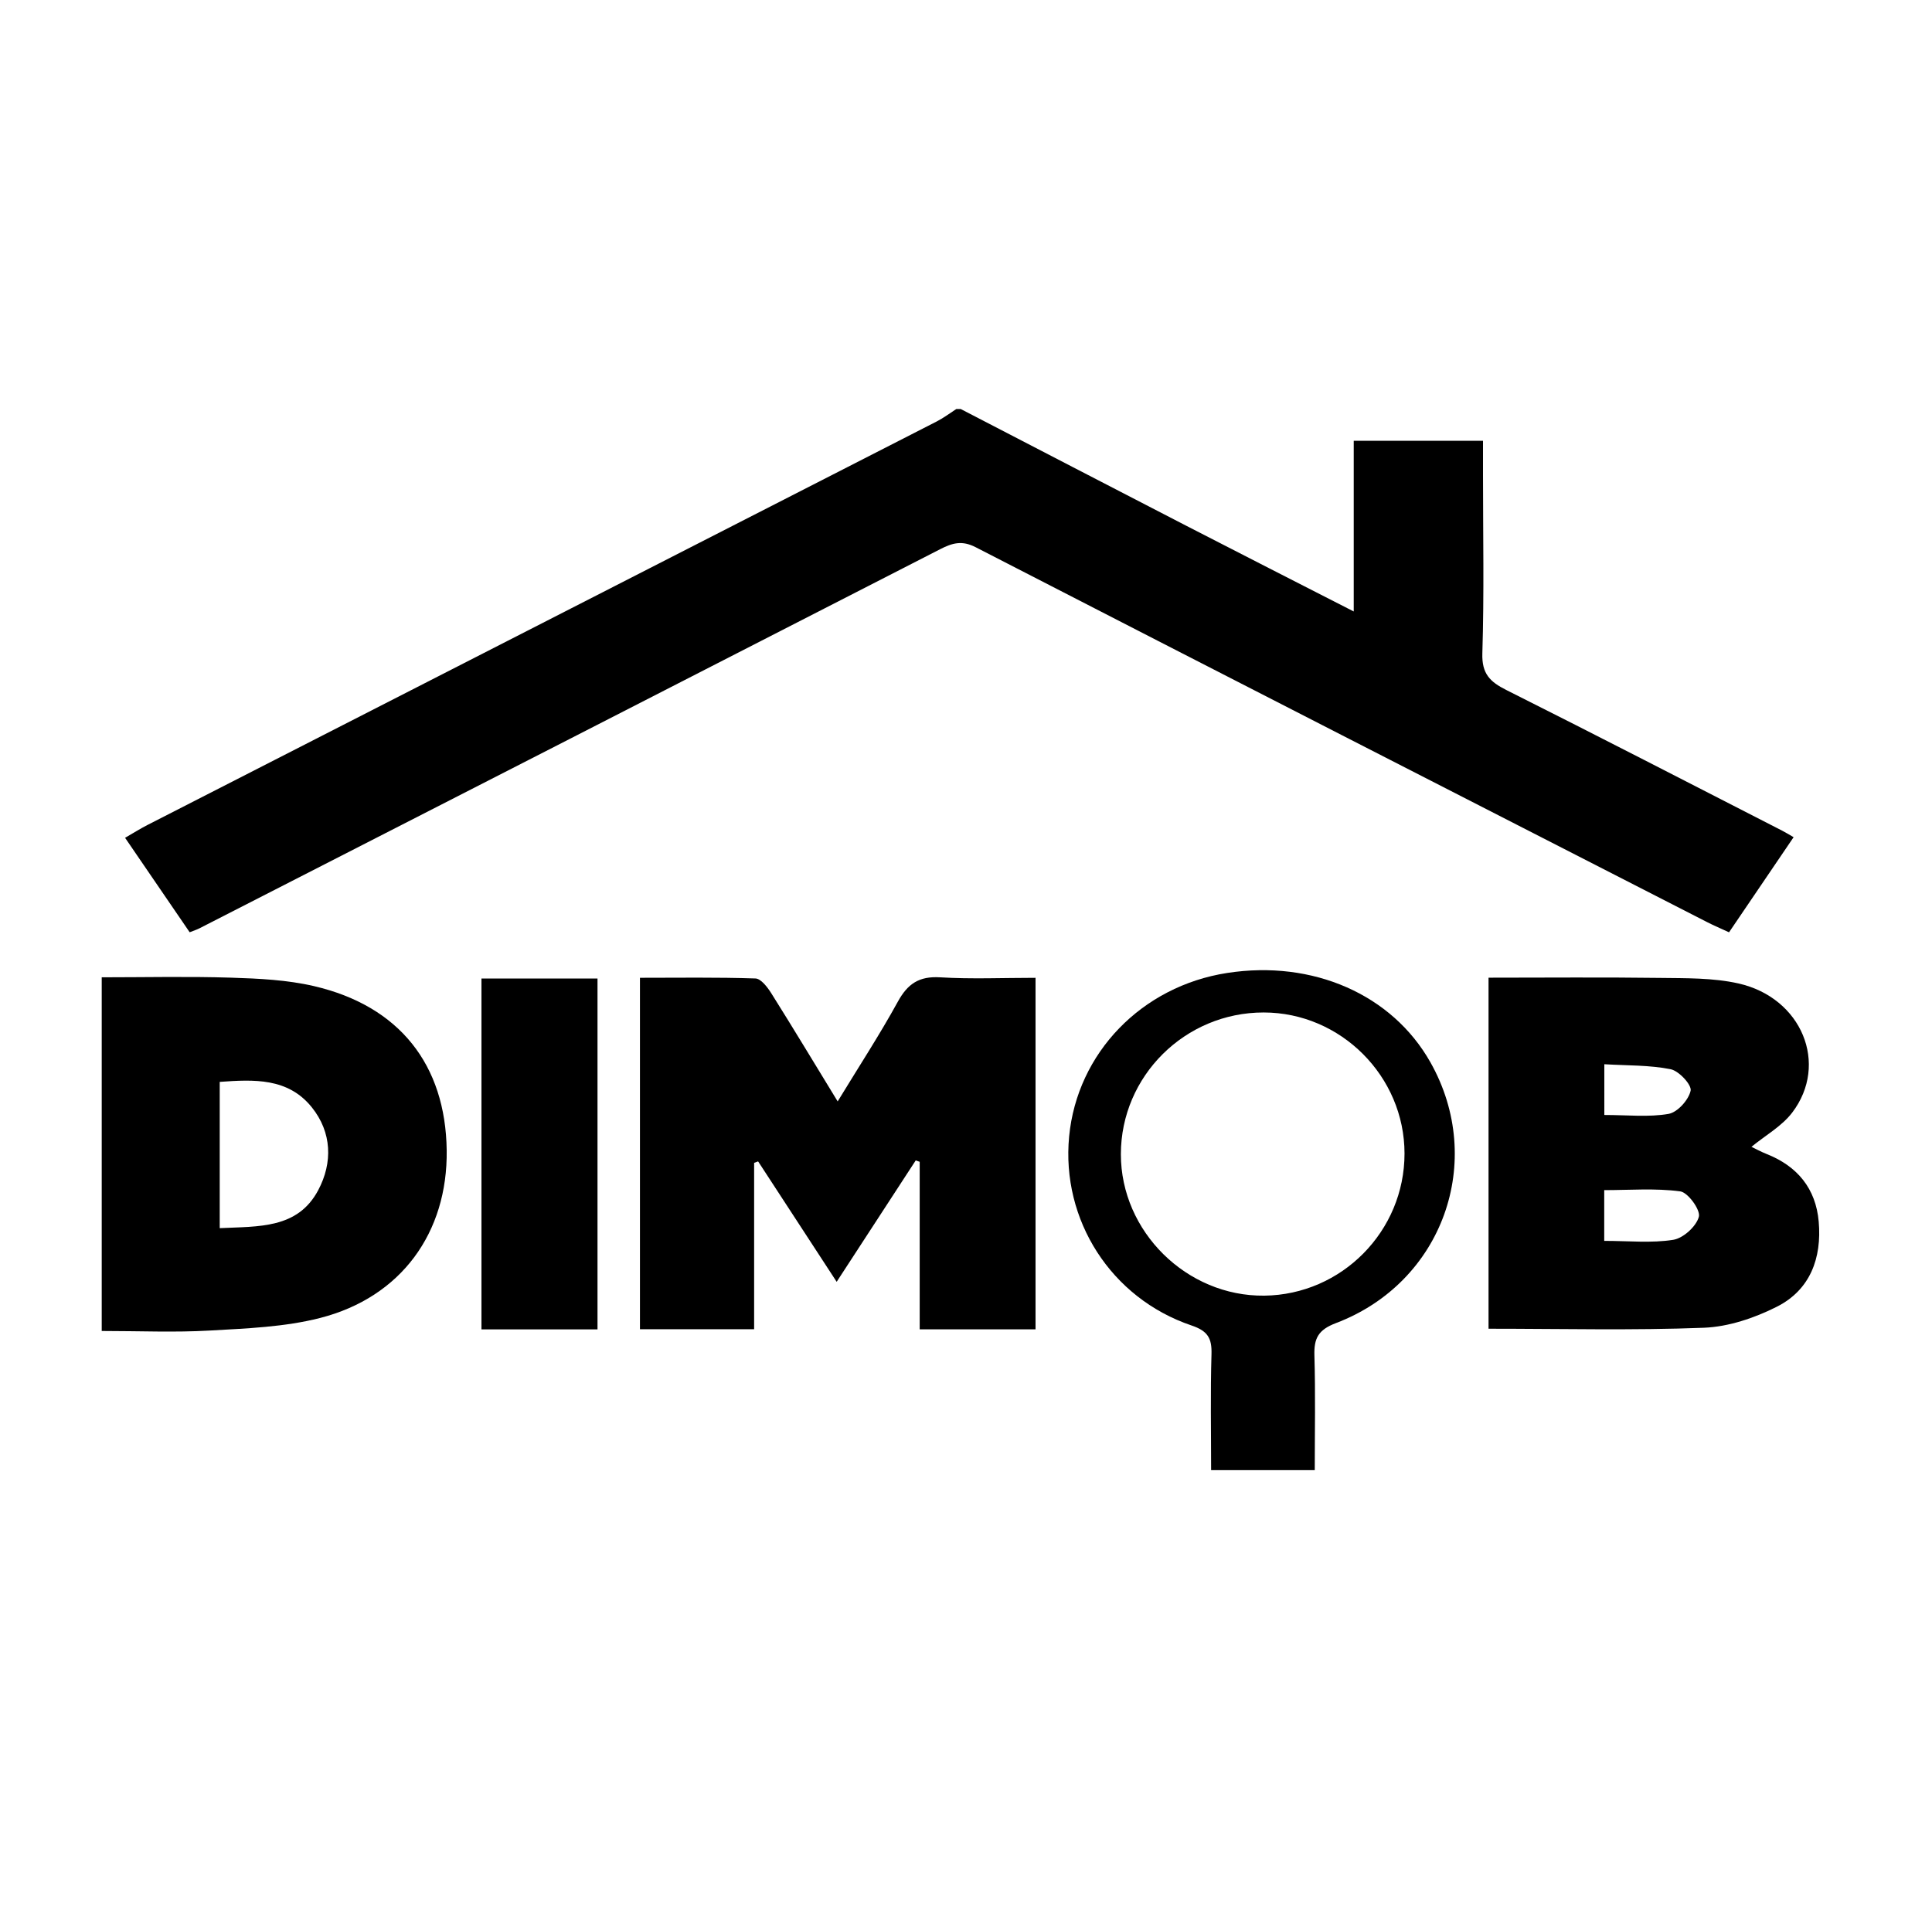 <?xml version="1.0" encoding="utf-8"?>
<!-- Generator: Adobe Illustrator 16.0.0, SVG Export Plug-In . SVG Version: 6.00 Build 0)  -->
<!DOCTYPE svg PUBLIC "-//W3C//DTD SVG 1.1//EN" "http://www.w3.org/Graphics/SVG/1.1/DTD/svg11.dtd">
<svg version="1.1" id="Layer_1" xmlns="http://www.w3.org/2000/svg" xmlns:xlink="http://www.w3.org/1999/xlink" x="0px" y="0px"
	 width="1500.5px" height="1480.5px" viewBox="0 0 1500.5 1480.5" enable-background="new 0 0 1500.5 1480.5" xml:space="preserve">
<path d="M746.107,317.728c58.29,30.189,116.541,60.456,174.885,90.542c42.496,21.914,85.121,43.587,130.39,66.749
	c0-45.444,0-88.485,0-132.603c34.149,0,66.175,0,100.403,0c0,8.764,0,17.458,0,26.155c0,46.33,0.924,92.687-0.509,138.972
	c-0.493,15.834,5.868,22.101,18.616,28.495c71.688,35.96,142.947,72.78,214.342,109.328c2.439,1.248,4.768,2.707,8.786,5.006
	c-16.756,24.693-33.135,48.829-50.149,73.892c-6.229-2.883-11.744-5.205-17.055-7.922
	c-189.424-96.969-378.881-193.87-568.096-291.251c-10.646-5.48-18.197-3.23-27.584,1.585
	c-191.724,98.336-383.563,196.446-575.394,294.577c-1.922,0.982-4.021,1.623-7.432,2.977
	c-16.372-23.941-32.648-47.751-50.169-73.375c6.4-3.683,11.784-7.097,17.436-9.988c204.341-104.511,408.715-208.96,613.038-313.506
	c5.302-2.712,10.104-6.397,15.142-9.629C743.874,317.728,744.987,317.728,746.107,317.728z"/>
<path d="M585.7,903.367c0,42.651,0,85.31,0,129.258c-30.045,0-58.68,0-88.673,0c0-90.495,0-180.583,0-273.024
	c29.933,0,59.844-0.474,89.704,0.531c4.285,0.148,9.349,6.798,12.318,11.521c17.106,27.229,33.691,54.783,51.527,83.985
	c16.471-27.053,32.6-51.744,46.756-77.52c7.639-13.901,16.506-19.857,32.747-18.88c24.353,1.481,48.86,0.389,74.174,0.389
	c0,91.561,0,181.686,0,273.061c-30.107,0-59.242,0-89.965,0c0-43.771,0-86.964,0-130.153c-1.035-0.337-2.07-0.68-3.109-1.02
	c-20.076,30.842-40.153,61.675-61.382,94.277c-20.81-31.907-40.912-62.729-61.015-93.556
	C587.756,902.611,586.73,902.987,585.7,903.367z"/>
<path d="M1156.084,1032.23c0-90.72,0-180.732,0-272.709c44.844,0,88.737-0.407,132.625,0.176
	c20.512,0.276,41.594-0.157,61.398,4.287c49.279,11.051,70.492,62.71,41.799,100.371c-8.049,10.568-20.727,17.614-31.632,26.567
	c3.181,1.518,7.408,3.841,11.85,5.604c23.907,9.508,38.136,26.85,40.387,52.488c2.476,28.255-6.541,53.031-32.515,66.129
	c-17.332,8.743-37.481,15.58-56.642,16.33C1268.358,1033.618,1213.222,1032.23,1156.084,1032.23z M1245.932,963.988
	c19.267,0,36.814,1.873,53.632-0.835c7.795-1.254,17.883-10.446,19.872-17.918c1.393-5.246-8.435-18.901-14.47-19.709
	c-19.413-2.59-39.392-0.962-59.034-0.962C1245.932,938.414,1245.932,950.497,1245.932,963.988z M1246.011,866.18
	c17.97,0,34.32,1.853,49.881-0.844c6.938-1.202,15.6-10.848,17.148-18.027c0.972-4.496-9.084-15.383-15.53-16.674
	c-16.445-3.287-33.646-2.796-51.499-3.876C1246.011,841.468,1246.011,853.374,1246.011,866.18z"/>
<path d="M79.006,1033.982c0-92.256,0-182.375,0-274.756c33.931,0,67.213-0.771,100.434,0.279c21.582,0.681,43.62,1.71,64.518,6.589
	c66.206,15.452,102.098,61.034,102.97,127.53c0.839,63.942-35.323,114.111-98.302,130.247c-27.656,7.08-57.089,8.121-85.839,9.779
	C135.657,1035.215,108.367,1033.982,79.006,1033.982z M170.649,954.101c30.292-1.463,60.448,0.625,76.46-29.428
	c11.432-21.454,10.654-45.007-4.929-64.435c-18.511-23.063-45.003-21.67-71.531-19.77
	C170.649,878.81,170.649,915.298,170.649,954.101z"/>
<path d="M1021.115,1142.119c-27.364,0-52.778,0-80.496,0c0-30.287-0.608-60.221,0.294-90.109
	c0.372-12.433-2.886-18.034-15.515-22.309c-62.569-21.169-101.267-81.991-95.046-146.826
	c6.225-64.885,56.347-116.75,122.771-127.027c66.541-10.301,128.1,16.765,157.805,69.387
	c43.297,76.706,9.634,171.129-73.359,202.624c-13.759,5.222-17.126,11.822-16.725,25.189
	C1021.718,1082.408,1021.115,1111.812,1021.115,1142.119z M1090.831,896.15c-0.003-59.978-49.465-109.545-109.366-109.6
	c-61.065-0.049-110.88,49.379-110.934,110.07c-0.052,60.114,51.136,110.627,111.397,109.919
	C1042.103,1005.833,1090.831,956.436,1090.831,896.15z"/>
<path d="M464.058,760.181c0,91.843,0,181.546,0,272.568c-29.869,0-59.108,0-90.125,0c0-90.464,0-180.996,0-272.568
	C403.311,760.181,433.11,760.181,464.058,760.181z"/>
</svg>
